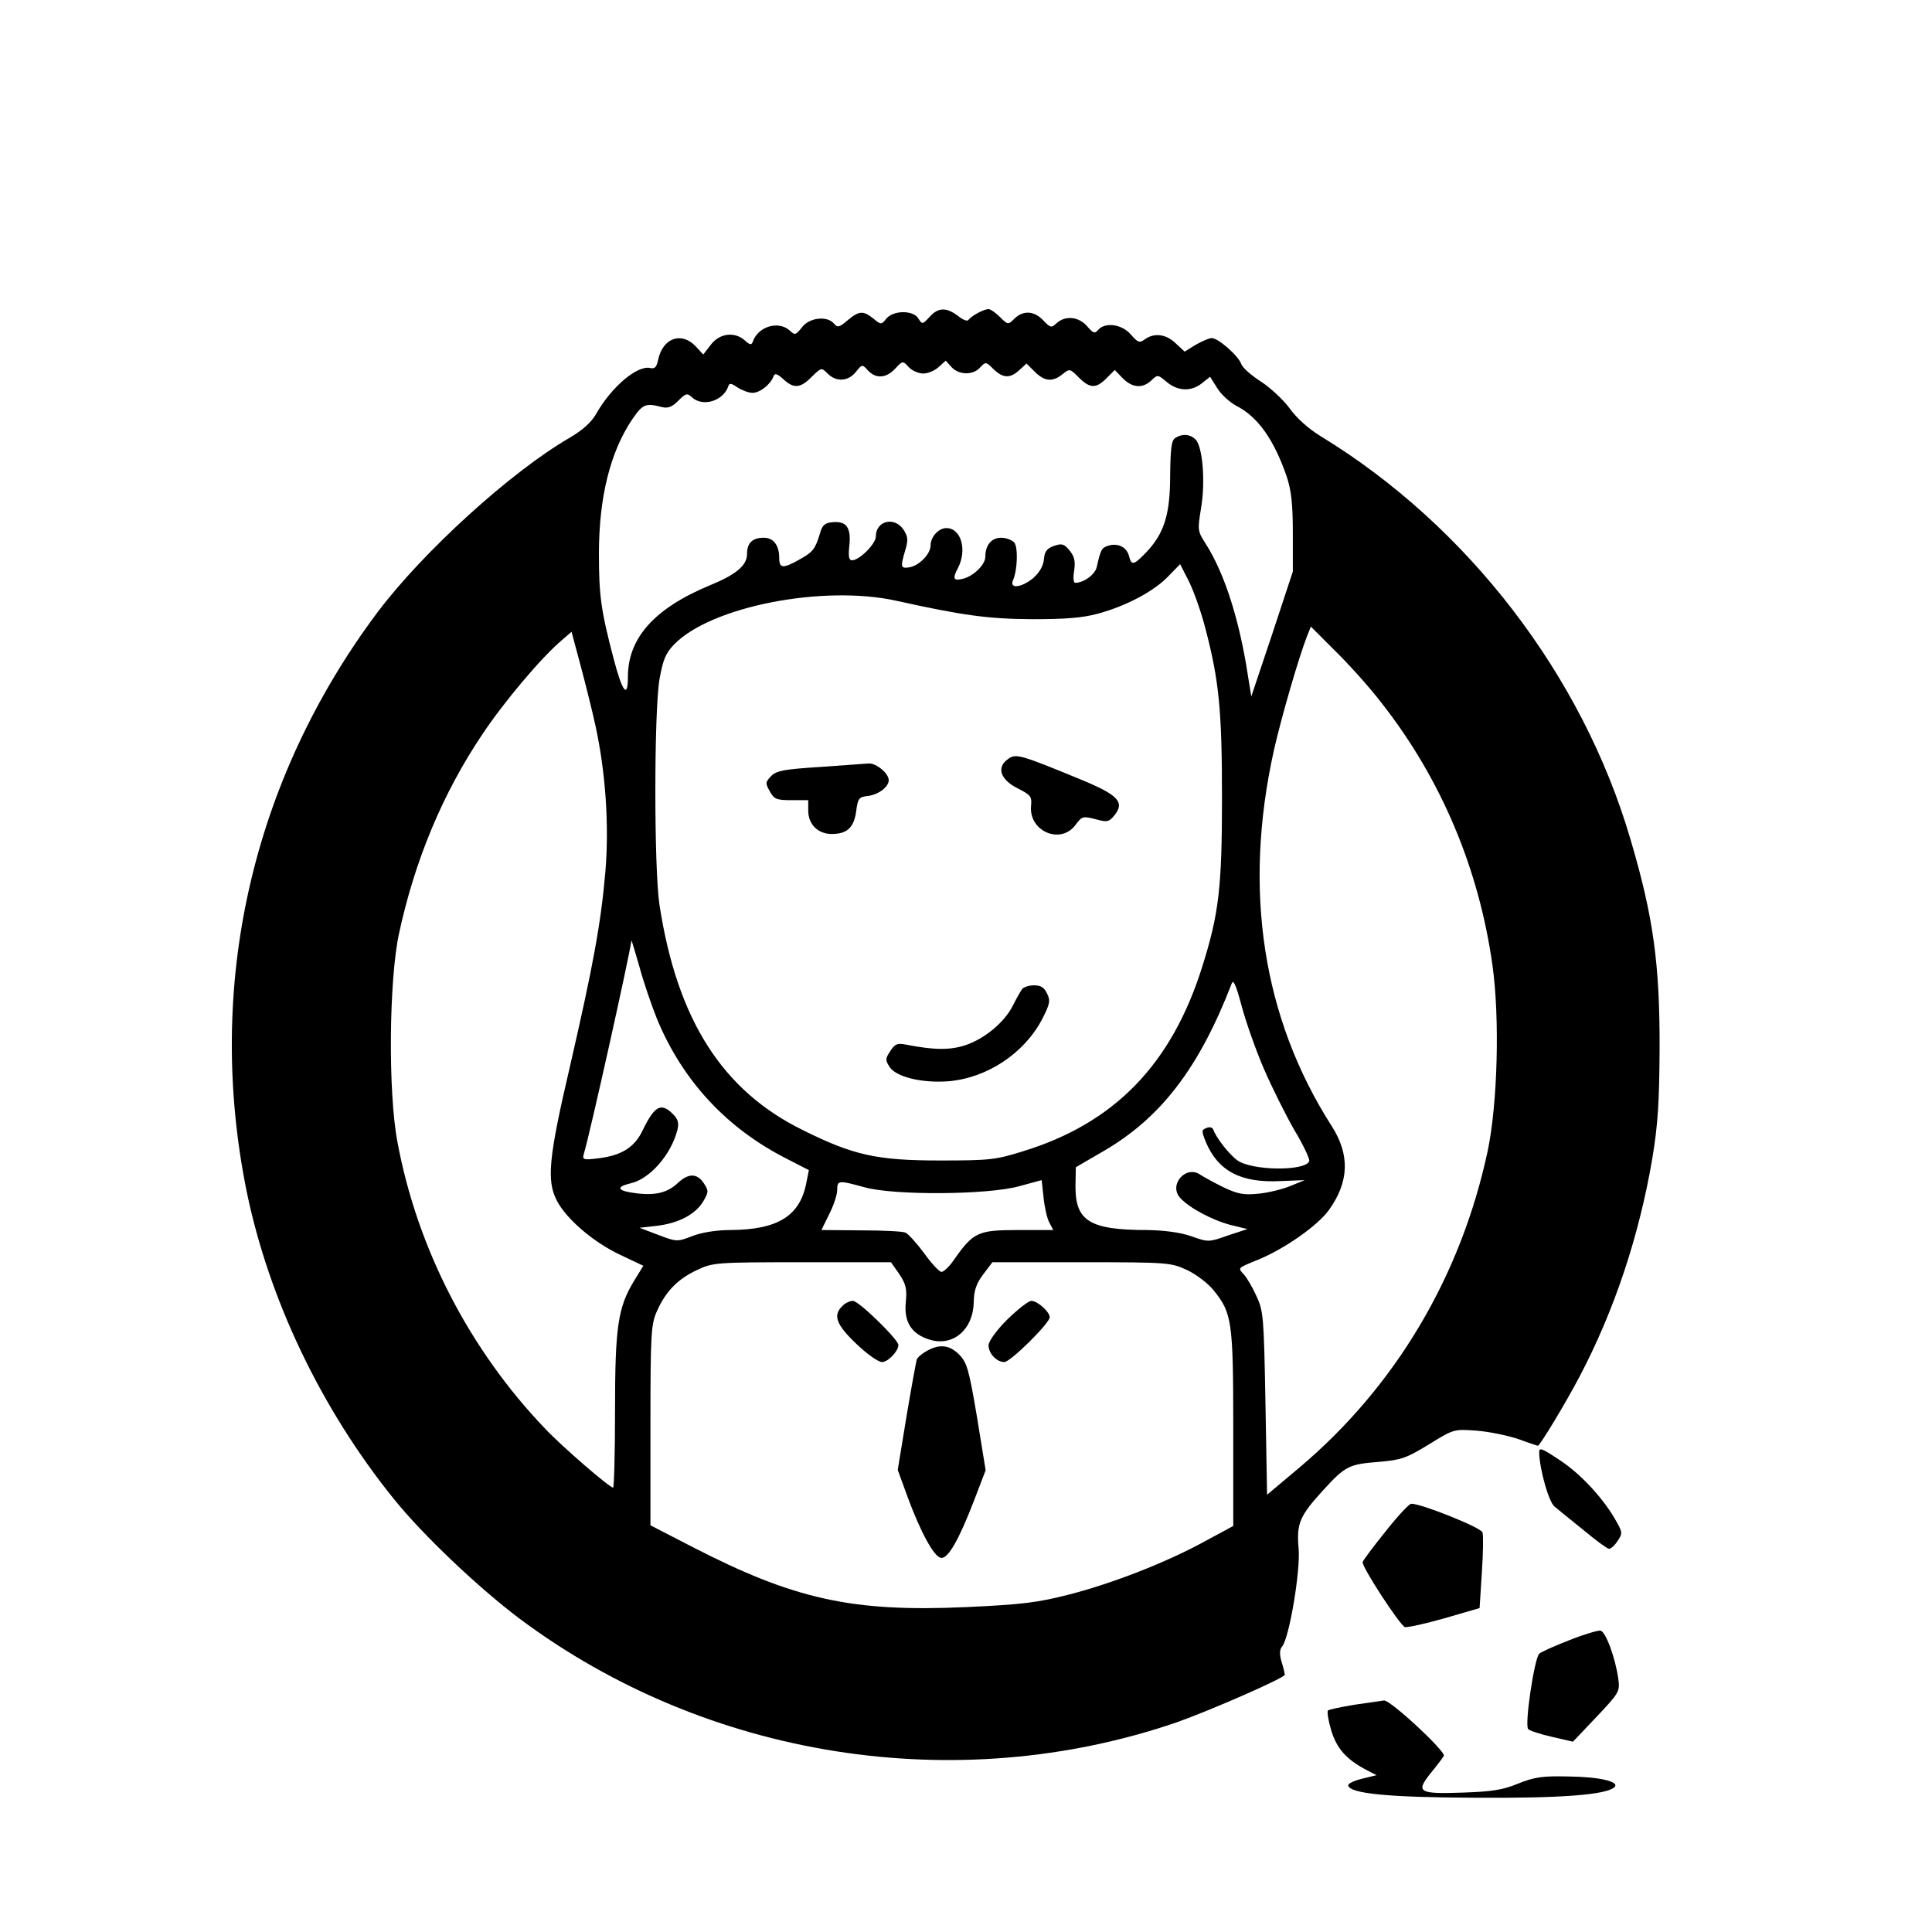 <?xml version="1.0" standalone="no"?>
<!DOCTYPE svg PUBLIC "-//W3C//DTD SVG 20010904//EN"
 "http://www.w3.org/TR/2001/REC-SVG-20010904/DTD/svg10.dtd">
<svg version="1.0" xmlns="http://www.w3.org/2000/svg"
 width="600pt" height="600pt" viewBox="0 0 600 600"
 preserveAspectRatio="xMidYMid meet">
<g transform="translate(0,600) scale(0.1,-0.1)"
fill="#000000" stroke="none">
<path d="M2887 5016 c-22 -24 -23 -24 -35 -5 -16 26 -76 26 -99 0 -16 -20 -17
-20 -41 0 -32 25 -44 24 -80 -6 -26 -22 -31 -23 -42 -10 -21 25 -76 19 -99
-11 -20 -25 -22 -26 -39 -10 -35 31 -98 12 -114 -35 -4 -11 -9 -11 -25 4 -32
28 -78 22 -105 -13 l-24 -31 -24 26 c-44 46 -102 25 -116 -42 -5 -23 -10 -29
-24 -26 -40 10 -121 -58 -169 -143 -15 -26 -42 -50 -81 -73 -182 -105 -456
-354 -598 -543 -391 -523 -535 -1161 -406 -1798 69 -335 231 -675 457 -955 90
-112 263 -276 392 -373 581 -433 1355 -555 2039 -321 102 36 336 138 336 148
0 3 -4 22 -10 40 -7 24 -6 39 2 48 22 27 57 234 51 304 -7 78 3 101 78 183 67
73 79 79 171 86 69 6 85 11 155 54 78 48 78 48 148 43 39 -3 97 -15 130 -26
32 -12 60 -21 61 -21 6 0 86 132 129 214 108 205 185 436 226 676 18 108 22
176 23 340 1 264 -19 412 -90 652 -149 510 -505 974 -962 1253 -38 23 -76 57
-97 87 -20 27 -60 64 -89 83 -30 19 -57 43 -61 54 -8 25 -71 81 -92 81 -8 0
-31 -10 -50 -21 l-34 -21 -28 26 c-30 29 -67 33 -96 12 -16 -12 -21 -10 -43
15 -27 32 -80 40 -102 14 -10 -12 -15 -10 -34 12 -26 30 -68 34 -95 9 -16 -15
-19 -14 -41 9 -28 30 -63 32 -90 5 -19 -19 -20 -19 -44 5 -14 14 -30 25 -36
25 -15 0 -53 -21 -62 -33 -3 -6 -17 -1 -33 12 -36 27 -61 27 -88 -3z m-20
-176 c15 0 36 9 48 20 l22 20 18 -20 c23 -25 67 -26 89 -1 17 18 18 18 41 -5
30 -29 52 -30 81 -3 l22 20 25 -25 c31 -31 56 -33 87 -8 22 18 23 17 50 -10
35 -35 54 -35 86 -3 l26 26 25 -26 c30 -30 62 -32 89 -6 19 18 20 18 47 -5 35
-29 76 -31 110 -4 l25 20 22 -35 c12 -20 39 -44 59 -55 67 -34 117 -104 157
-220 14 -42 19 -84 19 -175 l0 -120 -64 -194 -65 -194 -16 99 c-27 157 -70
288 -126 376 -25 39 -25 42 -14 110 14 81 5 191 -17 213 -17 17 -41 19 -63 5
-12 -7 -15 -33 -16 -117 0 -122 -19 -181 -76 -240 -38 -39 -44 -40 -52 -9 -7
27 -35 41 -65 31 -20 -6 -23 -13 -35 -66 -5 -23 -40 -49 -67 -49 -5 0 -7 16
-3 38 4 29 1 43 -14 62 -17 21 -24 23 -48 15 -23 -8 -30 -18 -32 -42 -2 -21
-14 -41 -33 -58 -36 -30 -75 -35 -63 -7 14 32 16 102 4 117 -7 8 -25 15 -41
15 -30 0 -49 -23 -49 -59 0 -24 -35 -59 -68 -68 -31 -8 -35 -1 -17 33 29 56
10 124 -36 124 -24 0 -49 -27 -49 -54 0 -27 -37 -64 -67 -68 -26 -4 -27 1 -12
52 10 33 9 43 -5 65 -28 42 -86 28 -86 -21 0 -23 -51 -74 -74 -74 -10 0 -12
13 -8 48 5 55 -10 75 -55 70 -21 -2 -30 -10 -36 -33 -15 -50 -22 -59 -63 -82
-51 -29 -64 -29 -64 3 0 41 -18 64 -48 64 -35 0 -52 -16 -52 -50 0 -36 -33
-64 -116 -98 -171 -71 -254 -163 -254 -284 0 -69 -17 -48 -44 55 -40 152 -46
198 -46 328 0 174 35 315 103 416 33 48 41 52 92 39 19 -5 32 0 51 19 24 24
28 25 43 11 34 -31 98 -11 113 35 3 10 9 9 28 -4 14 -9 35 -17 47 -17 23 0 56
26 65 51 4 11 11 9 30 -8 33 -31 54 -29 89 7 30 29 30 29 49 10 27 -27 64 -25
88 5 19 24 20 24 37 5 25 -27 57 -25 85 5 23 25 24 25 42 5 10 -11 31 -20 45
-20z m877 -794 c42 -160 51 -253 51 -526 0 -277 -10 -359 -61 -521 -95 -304
-273 -488 -559 -575 -83 -26 -103 -28 -255 -28 -197 0 -269 16 -426 94 -251
123 -391 343 -446 700 -17 113 -17 597 0 700 11 61 19 81 45 108 113 118 463
187 692 136 208 -46 284 -56 420 -57 104 0 156 4 204 17 89 24 175 70 219 116
l37 38 27 -53 c15 -30 39 -97 52 -149z m548 -231 c184 -235 301 -513 343 -813
23 -164 16 -430 -15 -577 -83 -389 -287 -732 -585 -983 l-100 -84 -5 284 c-5
268 -6 286 -28 333 -12 27 -30 57 -39 67 -19 21 -22 19 47 47 83 35 182 105
217 153 63 88 66 172 8 262 -214 335 -275 732 -179 1165 24 106 77 288 103
355 l12 30 75 -75 c42 -41 108 -114 146 -164z m-2442 -72 c31 -144 42 -307 30
-451 -14 -161 -38 -291 -110 -604 -66 -282 -73 -354 -41 -416 29 -57 113 -129
195 -168 l74 -35 -29 -47 c-50 -83 -59 -141 -59 -404 0 -131 -3 -238 -6 -238
-11 0 -158 127 -210 182 -236 246 -399 562 -460 893 -29 154 -26 501 5 645 49
228 136 437 260 621 66 99 182 237 246 291 l30 26 27 -101 c15 -56 37 -143 48
-194z m191 -909 c80 -192 217 -339 403 -433 l68 -35 -7 -35 c-19 -107 -88
-150 -237 -151 -41 0 -87 -7 -116 -18 -49 -19 -50 -19 -108 3 l-58 22 53 6
c69 8 121 36 145 76 17 29 17 33 2 56 -21 32 -48 32 -81 1 -33 -31 -72 -40
-135 -31 -53 7 -58 19 -12 30 60 13 127 90 146 167 5 21 1 33 -14 48 -37 37
-57 26 -94 -50 -25 -53 -65 -78 -136 -87 -48 -6 -52 -5 -47 13 19 62 142 616
148 663 0 3 11 -33 25 -82 13 -48 38 -121 55 -163z m1884 -153 c25 -58 68
-144 95 -191 28 -46 48 -90 46 -96 -12 -32 -180 -30 -224 3 -26 19 -66 71 -74
95 -3 7 -12 9 -21 5 -16 -6 -16 -9 -2 -44 38 -90 109 -127 230 -121 l77 3 -44
-18 c-24 -10 -68 -21 -99 -24 -47 -5 -65 -1 -110 20 -30 15 -61 32 -70 38 -45
33 -101 -30 -64 -71 28 -31 99 -69 156 -84 l53 -13 -61 -20 c-59 -21 -61 -21
-114 -2 -35 12 -83 18 -136 19 -178 0 -223 28 -223 134 l1 61 86 50 c179 104
297 259 398 520 5 15 13 -2 31 -69 13 -49 44 -137 69 -195z m-666 -478 l12
-23 -110 0 c-123 0 -138 -7 -196 -89 -15 -23 -34 -41 -41 -41 -7 0 -31 26 -54
58 -23 31 -49 60 -58 64 -9 4 -72 7 -139 7 l-122 1 24 49 c14 27 25 61 25 75
0 31 4 31 84 9 91 -26 384 -24 481 3 l70 19 6 -55 c3 -30 11 -65 18 -77z
m-466 -160 c21 -32 24 -46 20 -88 -6 -61 18 -99 76 -116 72 -21 134 33 135
118 1 36 8 57 30 86 l28 37 277 0 c269 0 277 -1 327 -24 28 -13 65 -41 82 -62
58 -71 62 -96 62 -430 l0 -303 -87 -47 c-120 -66 -287 -131 -423 -166 -98 -25
-145 -31 -320 -39 -354 -16 -534 24 -852 188 l-128 66 0 311 c0 291 2 314 21
356 27 60 64 98 124 126 49 23 57 24 326 24 l276 0 26 -37z"/>
<path d="M3131 3643 c-37 -25 -25 -64 29 -91 41 -21 45 -25 42 -55 -7 -79 92
-121 138 -59 20 27 23 28 62 18 36 -10 42 -9 59 12 32 40 13 62 -97 108 -194
80 -209 85 -233 67z"/>
<path d="M2545 3618 c-109 -7 -133 -11 -150 -28 -18 -19 -19 -22 -4 -48 13
-24 21 -27 67 -27 l52 0 0 -32 c0 -43 30 -73 73 -73 48 0 69 20 76 71 5 40 9
44 36 47 33 4 65 28 65 49 0 21 -38 53 -62 52 -13 -1 -81 -6 -153 -11z"/>
<path d="M3174 2928 c-5 -7 -18 -30 -29 -52 -26 -51 -87 -102 -147 -122 -49
-16 -98 -15 -185 2 -26 5 -34 2 -48 -20 -16 -24 -16 -28 -2 -50 21 -31 100
-50 182 -44 120 10 235 86 291 192 24 47 27 58 16 80 -9 19 -19 26 -41 26 -16
0 -33 -6 -37 -12z"/>
<path d="M2616 1944 c-30 -29 -19 -58 43 -117 33 -32 69 -57 80 -57 19 0 51
34 51 53 0 17 -123 137 -141 137 -10 0 -25 -7 -33 -16z"/>
<path d="M3128 1902 c-34 -34 -58 -68 -58 -80 0 -25 25 -52 49 -52 19 0 141
121 141 139 0 17 -38 51 -57 51 -9 0 -42 -26 -75 -58z"/>
<path d="M2879 1805 c-15 -8 -29 -20 -32 -27 -2 -8 -17 -88 -32 -178 l-27
-165 31 -85 c40 -108 81 -184 103 -188 22 -4 56 56 103 178 l36 94 -27 166
c-25 148 -31 168 -55 193 -30 30 -60 34 -100 12z"/>
<path d="M4780 1488 c2 -54 30 -153 48 -167 11 -9 51 -42 90 -73 38 -32 74
-58 79 -58 6 0 18 11 27 25 16 24 15 27 -10 70 -38 65 -106 138 -168 179 -60
40 -66 42 -66 24z"/>
<path d="M4303 1244 c-38 -47 -70 -90 -71 -95 -5 -12 115 -196 131 -202 7 -2
62 10 122 27 l110 32 7 109 c4 61 5 117 2 126 -4 15 -189 89 -221 89 -7 0 -43
-39 -80 -86z"/>
<path d="M4873 906 c-46 -18 -87 -36 -93 -42 -15 -15 -46 -222 -34 -234 5 -5
38 -16 74 -24 l65 -15 73 77 c70 74 73 79 68 117 -9 66 -40 150 -56 151 -8 1
-52 -12 -97 -30z"/>
<path d="M4208 706 c-43 -7 -80 -15 -84 -18 -3 -4 1 -31 10 -61 17 -57 47 -91
110 -124 l31 -16 -45 -11 c-25 -6 -44 -15 -43 -21 5 -25 123 -37 393 -38 267
-2 410 9 434 33 17 17 -47 32 -144 33 -80 2 -105 -2 -155 -22 -48 -20 -83 -25
-170 -28 -139 -5 -149 1 -103 59 19 23 38 48 42 55 7 13 -166 174 -186 172 -7
-1 -48 -7 -90 -13z"/>
</g>
</svg>

